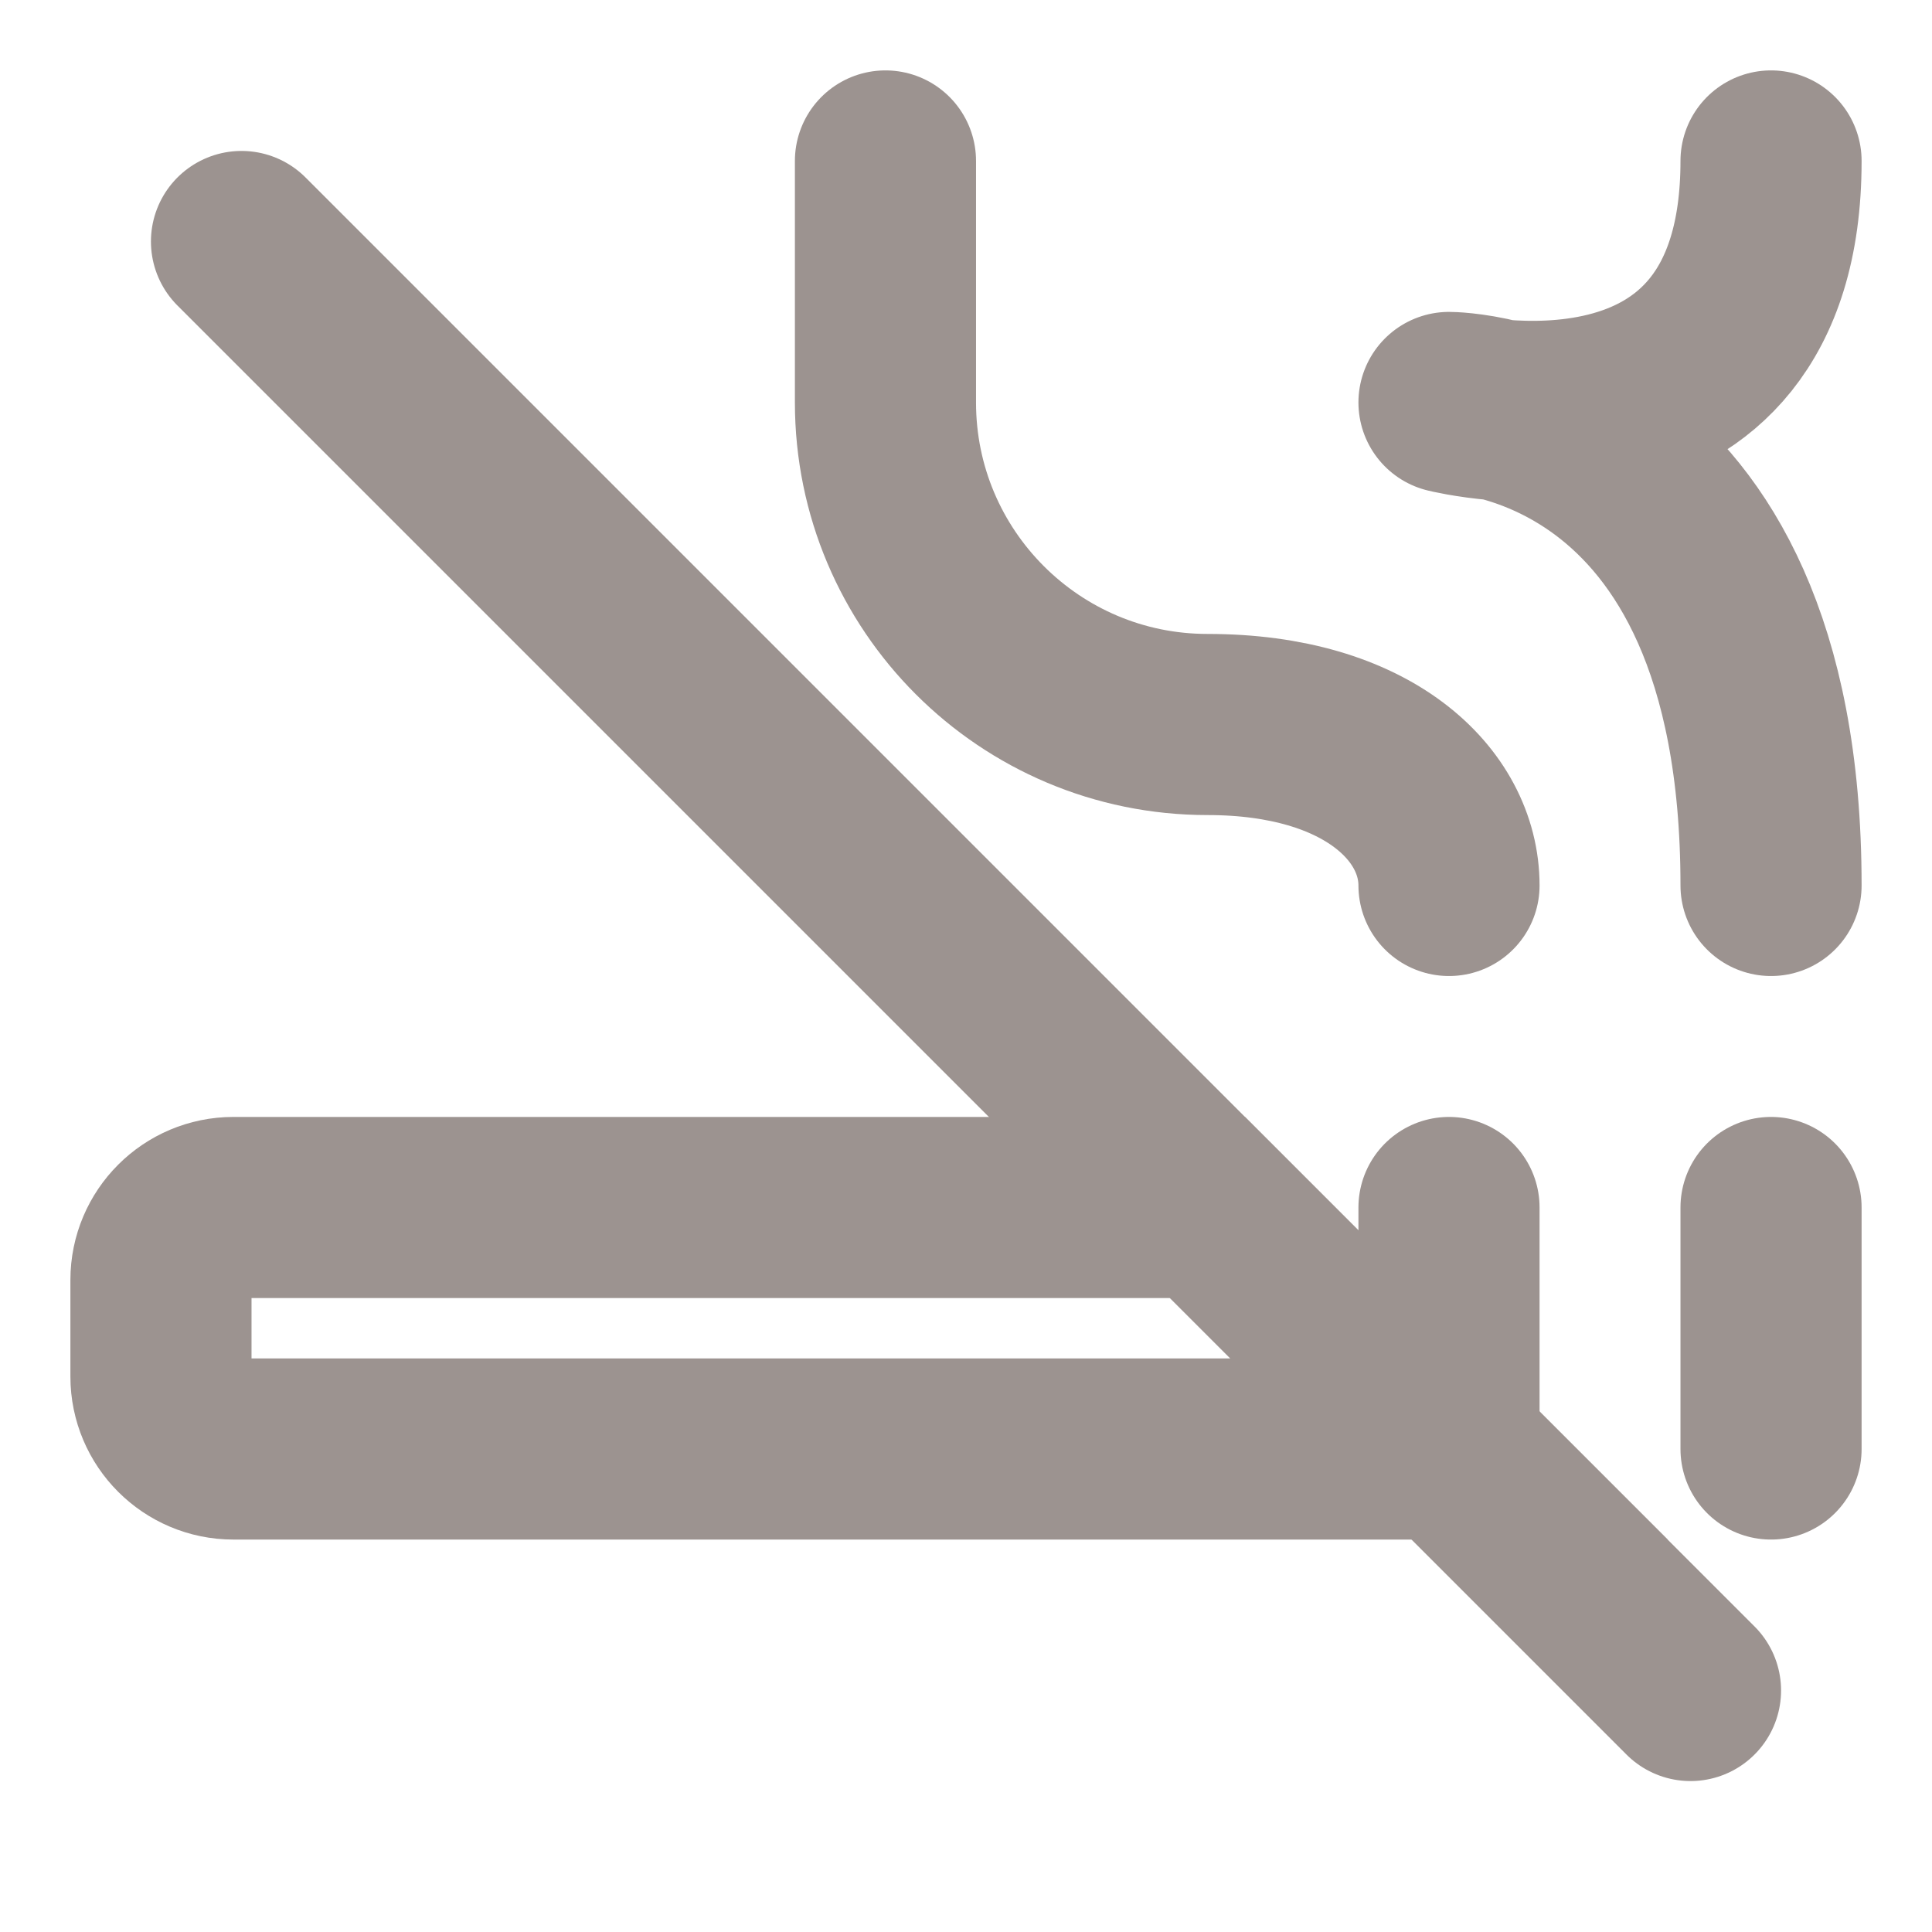 <svg width="16" height="16" viewBox="0 0 16 16" fill="none" xmlns="http://www.w3.org/2000/svg">
<path d="M12 10V12" stroke="#9C9390" stroke-width="1.5" stroke-linecap="round" stroke-linejoin="round"/>
<path d="M12 7.333C12 6.667 11.333 6 10 6V6C8.527 6 7.333 4.806 7.333 3.333V1.333" stroke="#9C9390" stroke-width="1.5" stroke-linecap="round" stroke-linejoin="round"/>
<path d="M14.667 7.333C14.667 3.333 12 3.333 12 3.333C12 3.333 14.667 4 14.667 1.333" stroke="#9C9390" stroke-width="1.5" stroke-linecap="round" stroke-linejoin="round"/>
<path d="M14.667 10V12" stroke="#9C9390" stroke-width="1.5" stroke-linecap="round" stroke-linejoin="round"/>
<path d="M1.933 12H12L10 10H1.933C1.602 10 1.333 10.269 1.333 10.6V11.4C1.333 11.731 1.602 12 1.933 12Z" stroke="#9C9390" stroke-width="1.5"/>
<path d="M2 2L14 14" stroke="#9C9390" stroke-width="1.5" stroke-linecap="round" stroke-linejoin="round"/>
</svg>

